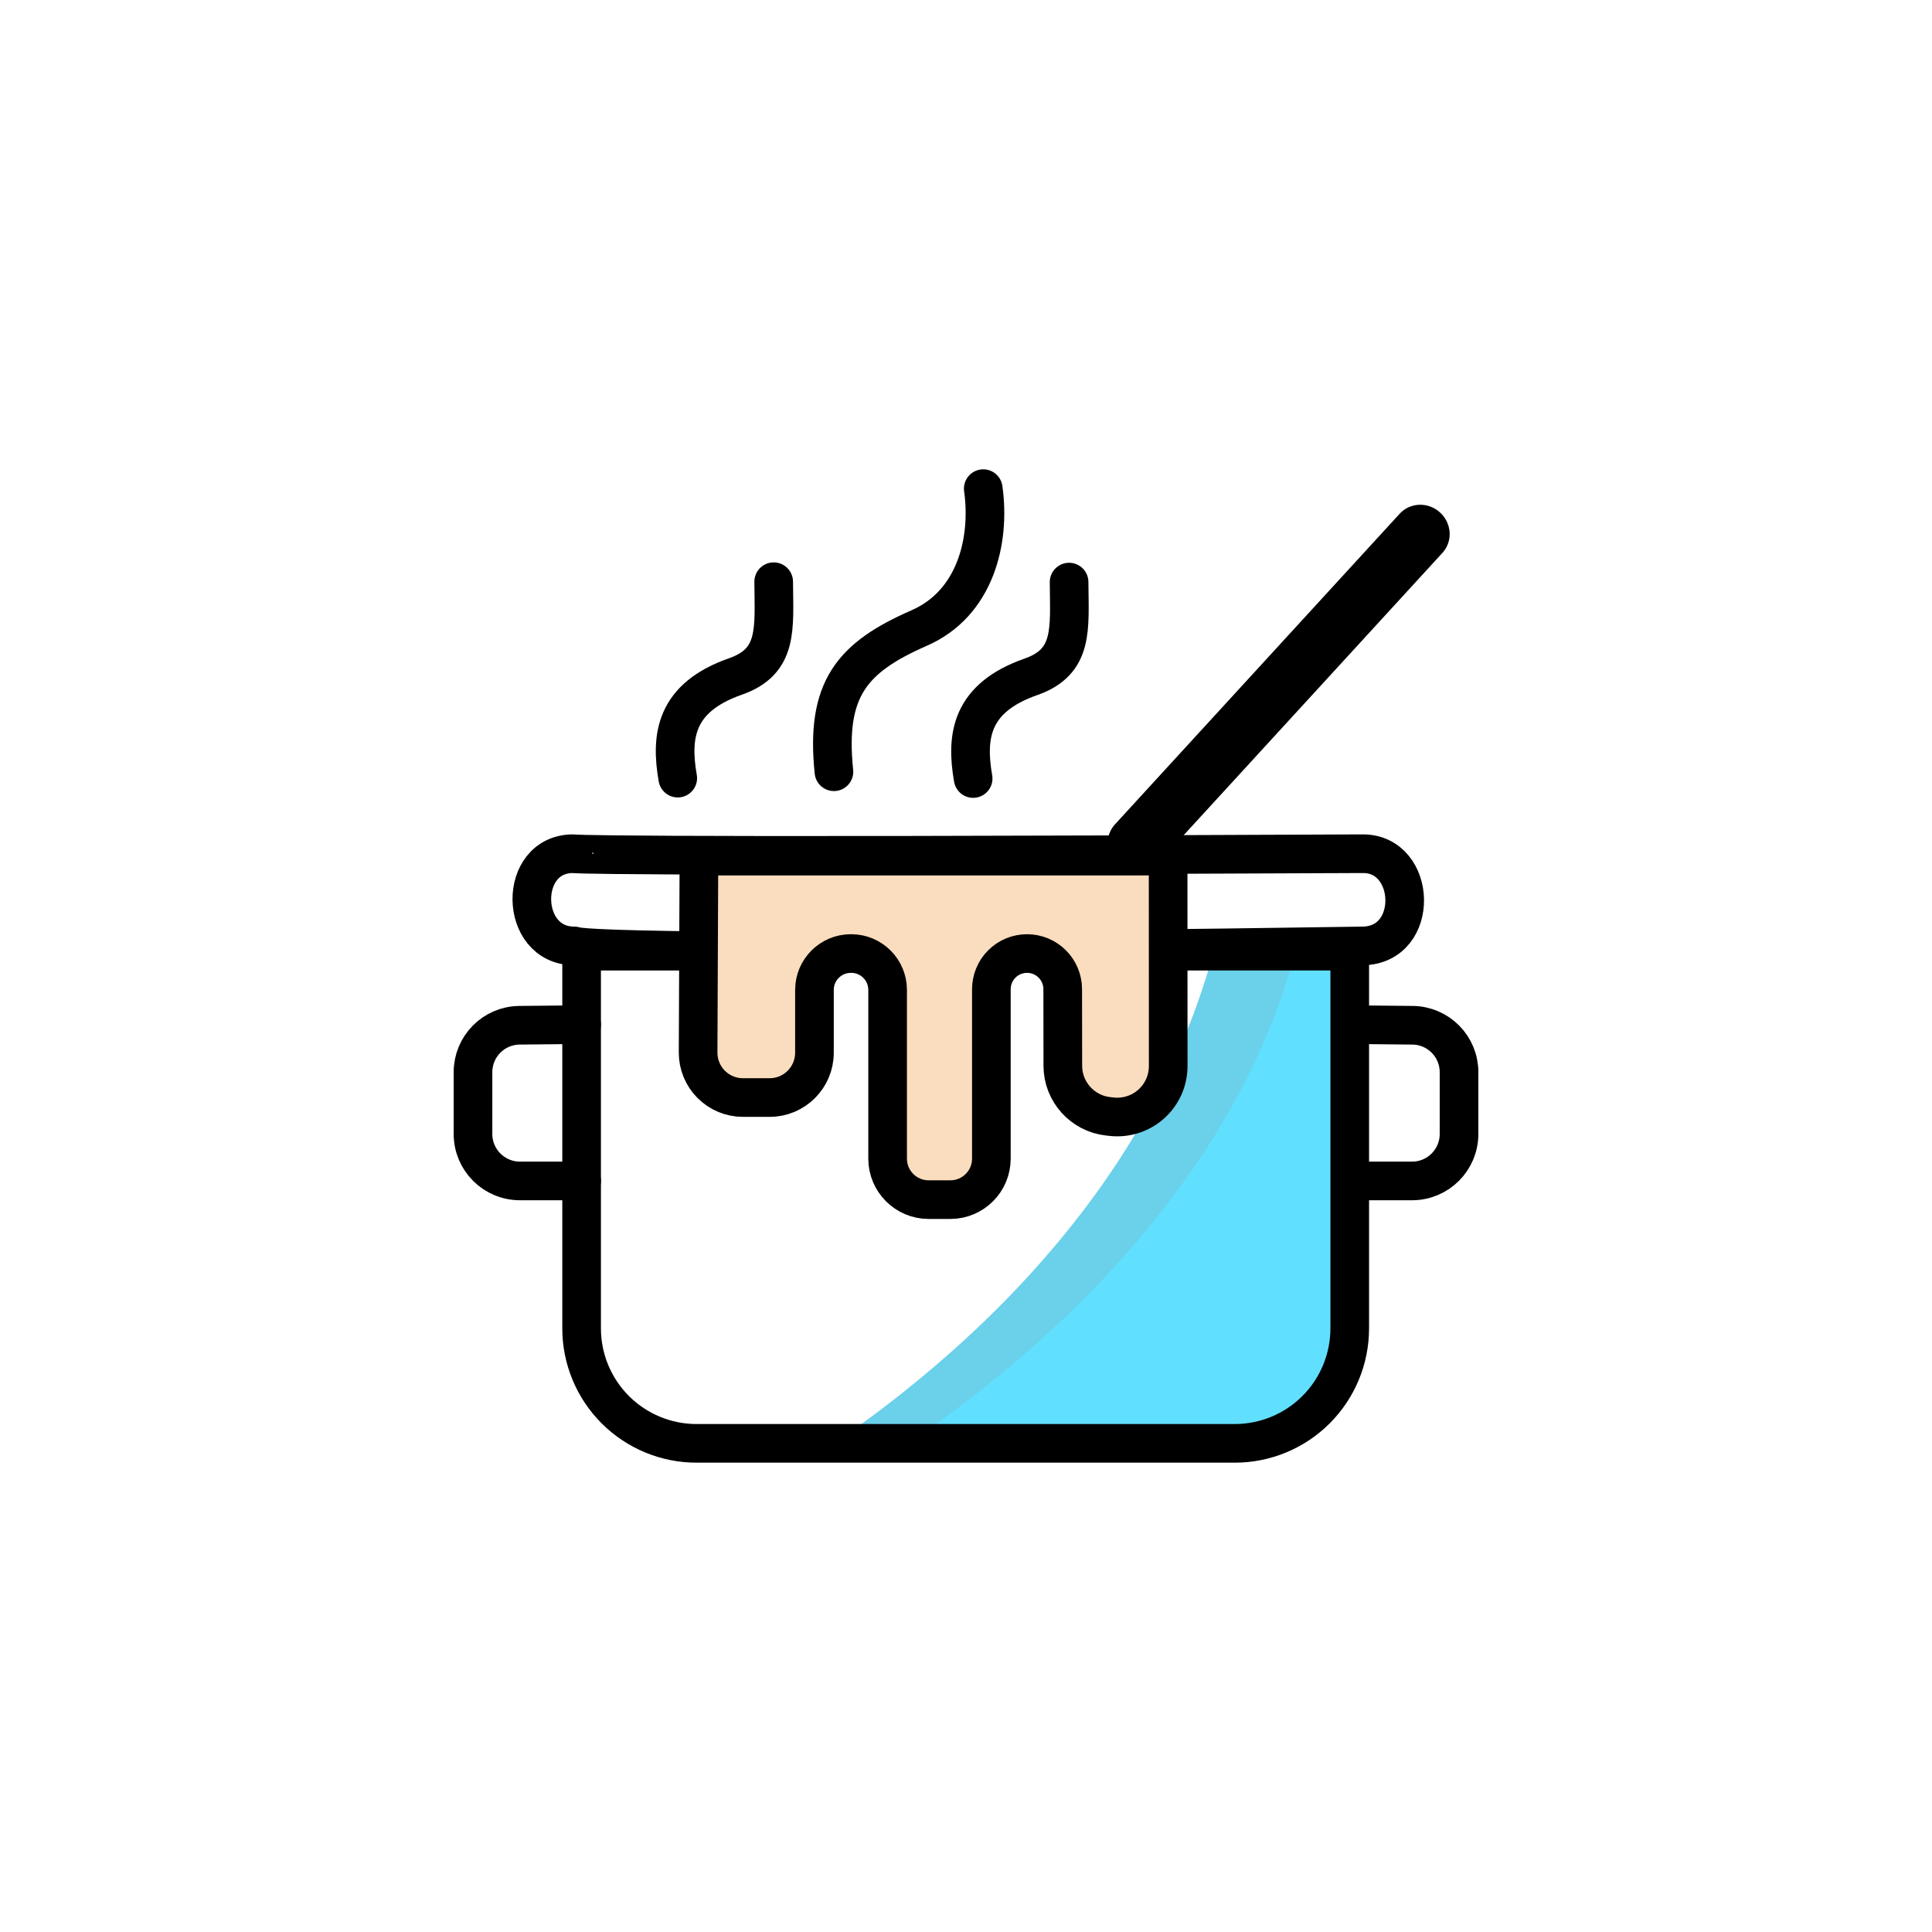 <?xml version="1.0" encoding="UTF-8" standalone="no"?>
<!DOCTYPE svg PUBLIC "-//W3C//DTD SVG 1.1//EN" "http://www.w3.org/Graphics/SVG/1.1/DTD/svg11.dtd">
<svg width="100%" height="100%" viewBox="0 0 100 100" version="1.1" xmlns="http://www.w3.org/2000/svg" xmlns:xlink="http://www.w3.org/1999/xlink" xml:space="preserve" xmlns:serif="http://www.serif.com/" style="fill-rule:evenodd;clip-rule:evenodd;stroke-linecap:round;stroke-linejoin:round;stroke-miterlimit:1.5;">
    <g transform="matrix(1,0,0,1,5.777,0.822)">
        <g>
            <g>
                <path d="M37.398,73.886C45.213,68.51 53.897,60.043 57.049,48.41L64.085,48.41L64.085,68.94C64.085,71.672 61.87,73.886 59.138,73.886C51.423,73.886 37.398,73.886 37.398,73.886Z" style="fill:rgb(107,208,234);"/>
                <path d="M41.255,73.886C49.071,68.51 58.134,60.043 61.286,48.41L64.085,48.41L64.085,68.94C64.085,71.672 61.87,73.886 59.138,73.886C52.425,73.886 41.255,73.886 41.255,73.886Z" style="fill:rgb(97,223,255);"/>
            </g>
            <g>
                <path d="M23.886,43.366C23.886,43.366 23.886,43.558 64.759,43.366C67.563,43.353 67.744,48.095 64.759,48.139C23.954,48.748 23.949,48.139 23.949,48.139C21.06,48.139 20.997,43.366 23.886,43.366Z" style="fill:none;stroke:black;stroke-width:2px;"/>
                <path d="M24.327,48.41L24.327,67.935C24.327,69.513 24.954,71.027 26.07,72.143C27.186,73.259 28.7,73.886 30.278,73.886C37.787,73.886 50.625,73.886 58.134,73.886C59.712,73.886 61.226,73.259 62.342,72.143C63.458,71.027 64.085,69.513 64.085,67.935C64.085,60.406 64.085,48.41 64.085,48.41L24.327,48.41Z" style="fill:none;stroke:black;stroke-width:2px;"/>
                <path d="M24.327,52.213C24.327,52.213 22.637,52.23 21.111,52.245C19.778,52.258 18.705,53.342 18.705,54.674C18.705,55.685 18.705,56.86 18.705,57.873C18.705,59.215 19.793,60.303 21.135,60.303C22.655,60.303 24.327,60.303 24.327,60.303" style="fill:none;stroke:black;stroke-width:2px;"/>
                <g transform="matrix(-1,0,0,1,88.447,0)">
                    <path d="M24.327,52.213C24.327,52.213 22.637,52.23 21.111,52.245C19.778,52.258 18.705,53.342 18.705,54.674C18.705,55.685 18.705,56.86 18.705,57.873C18.705,59.215 19.793,60.303 21.135,60.303C22.655,60.303 24.327,60.303 24.327,60.303" style="fill:none;stroke:black;stroke-width:2px;"/>
                </g>
                <g transform="matrix(0.987,0.014,0.014,0.985,-7.726,-5.671)">
                    <path d="M60.875,48.41L76.045,31.866" style="fill:none;stroke:black;stroke-width:3px;"/>
                </g>
            </g>
        </g>
        <g>
            <path d="M34.269,29.287C34.285,31.723 34.52,33.411 32.293,34.191C29.175,35.283 28.921,37.269 29.303,39.454" style="fill:none;stroke:black;stroke-width:2px;"/>
            <g transform="matrix(1,0,0,1,15.29,0.02)">
                <path d="M34.269,29.287C34.285,31.723 34.52,33.411 32.293,34.191C29.175,35.283 28.921,37.269 29.303,39.454" style="fill:none;stroke:black;stroke-width:2px;"/>
            </g>
            <g transform="matrix(1,0,0,1,8.084,-0.331)">
                <path d="M37.032,24.801C37.414,27.521 36.61,30.748 33.723,32.012C30.243,33.535 28.859,35.157 29.303,39.454" style="fill:none;stroke:black;stroke-width:2px;"/>
            </g>
        </g>
        <g transform="matrix(1,0,0,1,0.332,0.123)">
            <path d="M30.068,43.366C30.068,43.366 30.04,49.916 30.025,53.533C30.023,54.15 30.266,54.743 30.702,55.181C31.137,55.618 31.729,55.864 32.347,55.864C32.799,55.864 33.273,55.864 33.726,55.864C35.008,55.864 36.047,54.825 36.047,53.543C36.047,52.498 36.047,51.28 36.047,50.293C36.047,49.253 36.89,48.41 37.93,48.41C37.937,48.41 37.944,48.41 37.951,48.41C38.991,48.41 39.834,49.253 39.834,50.293C39.834,52.625 39.834,56.587 39.834,59.025C39.834,60.197 40.784,61.148 41.957,61.148L43.081,61.148C44.254,61.148 45.204,60.197 45.204,59.025L45.204,50.256C45.204,49.766 45.399,49.297 45.745,48.95C46.091,48.604 46.561,48.41 47.05,48.41C47.051,48.41 47.051,48.41 47.051,48.41C48.07,48.41 48.896,49.235 48.897,50.254C48.898,51.426 48.9,52.956 48.902,54.217C48.903,55.561 49.915,56.689 51.251,56.836C51.31,56.843 51.37,56.85 51.43,56.856C52.176,56.938 52.921,56.699 53.48,56.199C54.039,55.698 54.358,54.983 54.357,54.233C54.356,50.176 54.353,43.366 54.353,43.366L30.068,43.366Z" style="fill:rgb(250,221,190);stroke:black;stroke-width:2px;"/>
        </g>
    </g>
</svg>
